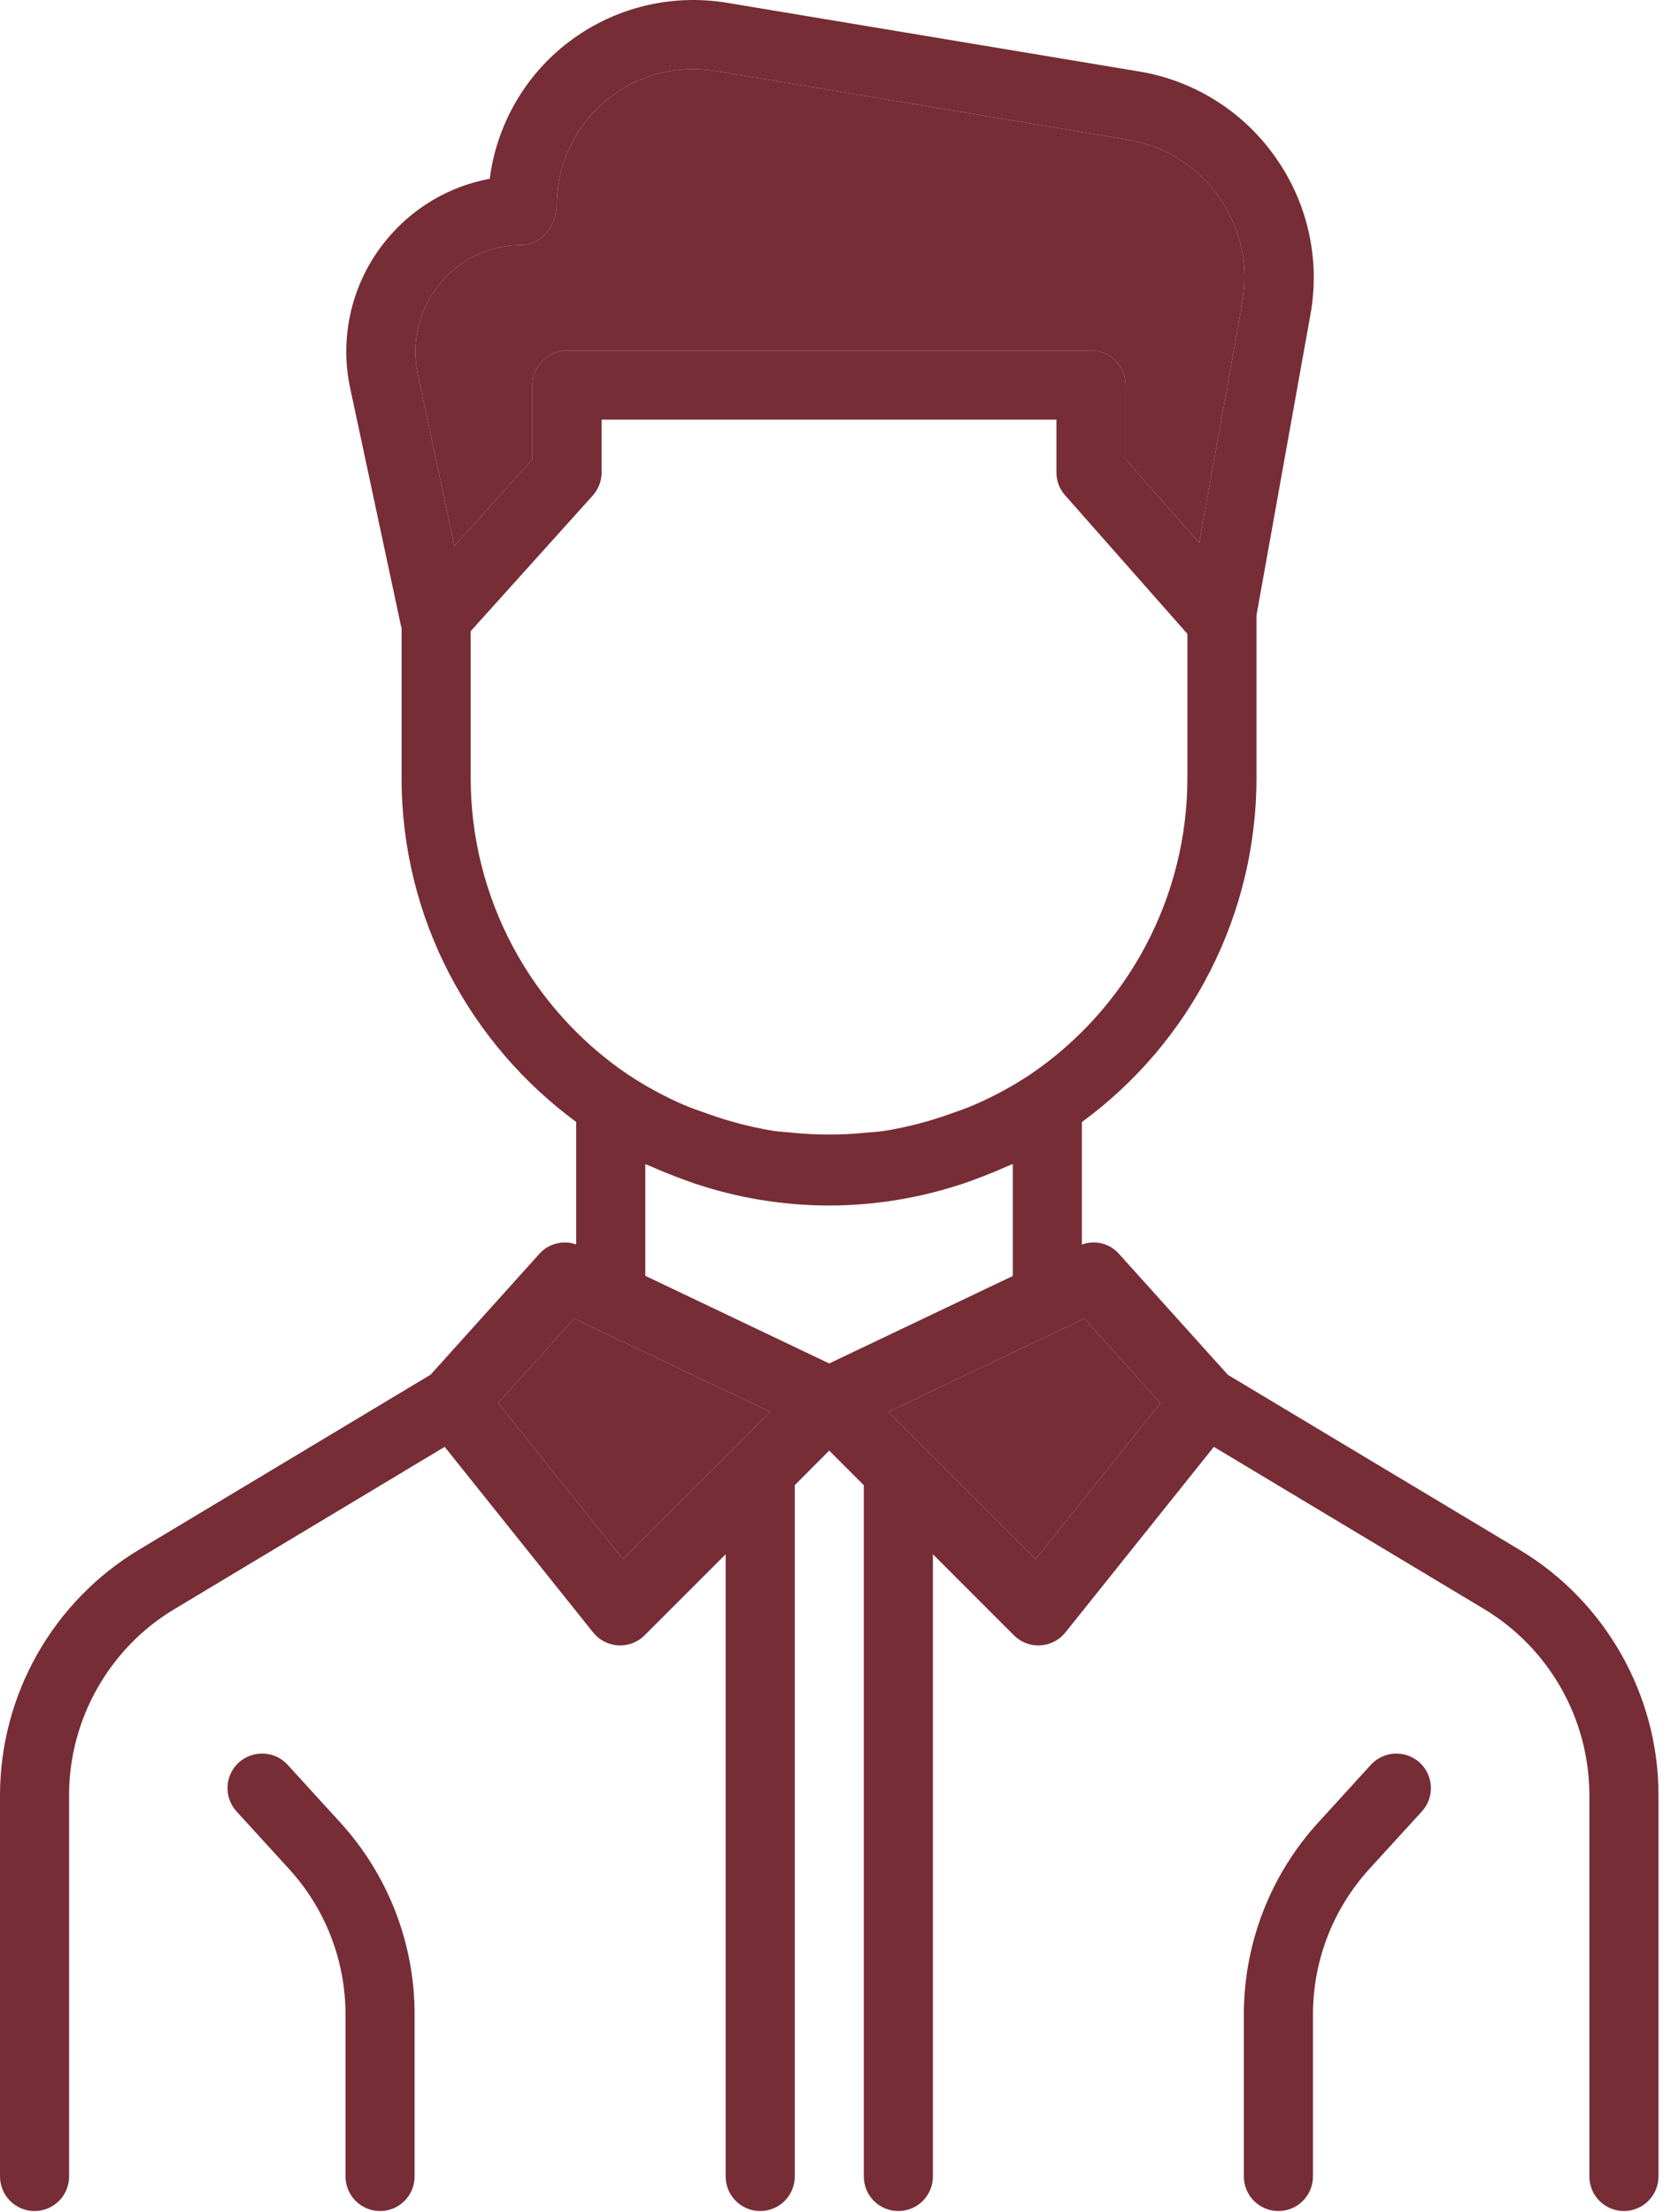 <svg width="34" height="45" viewBox="0 0 34 45" fill="none" xmlns="http://www.w3.org/2000/svg">
<path d="M0.703 44.983C0.889 44.983 1.068 44.909 1.2 44.777C1.332 44.645 1.406 44.466 1.406 44.28V36.514C1.406 34.977 2.226 33.529 3.545 32.739L9.048 29.436L12.068 33.211C12.13 33.289 12.207 33.352 12.295 33.397C12.383 33.442 12.48 33.469 12.578 33.474L12.618 33.476C12.803 33.476 12.983 33.403 13.116 33.27L14.765 31.621V44.28C14.765 44.466 14.839 44.645 14.971 44.777C15.103 44.909 15.281 44.983 15.468 44.983C15.654 44.983 15.833 44.909 15.965 44.777C16.097 44.645 16.171 44.466 16.171 44.28V30.225L16.169 30.217L16.872 29.512L17.577 30.217L17.576 30.225V44.28C17.576 44.466 17.65 44.645 17.781 44.777C17.913 44.909 18.092 44.983 18.279 44.983C18.465 44.983 18.644 44.909 18.776 44.777C18.907 44.645 18.982 44.466 18.982 44.28V31.621L20.631 33.27C20.696 33.336 20.774 33.388 20.859 33.423C20.945 33.458 21.036 33.476 21.129 33.476L21.168 33.474C21.267 33.469 21.363 33.442 21.451 33.397C21.539 33.352 21.616 33.289 21.678 33.211L24.698 29.436L30.203 32.739C30.853 33.132 31.391 33.686 31.765 34.347C32.139 35.008 32.337 35.755 32.339 36.514V44.28C32.339 44.466 32.413 44.645 32.545 44.777C32.677 44.909 32.855 44.983 33.042 44.983C33.228 44.983 33.407 44.909 33.539 44.777C33.671 44.645 33.745 44.466 33.745 44.28V36.514C33.745 34.485 32.664 32.577 30.924 31.534L24.983 27.97L22.755 25.495C22.663 25.396 22.543 25.327 22.411 25.296C22.278 25.265 22.14 25.273 22.013 25.321V22.828C23.113 22.022 24.008 20.969 24.625 19.753C25.243 18.538 25.565 17.194 25.566 15.83V12.517L26.661 6.414C26.764 5.859 26.754 5.288 26.632 4.737C26.511 4.186 26.28 3.664 25.954 3.204C25.631 2.741 25.218 2.348 24.74 2.047C24.262 1.746 23.729 1.544 23.172 1.453L14.794 0.057C14.195 -0.043 13.58 -0.011 12.994 0.15C12.408 0.312 11.864 0.599 11.4 0.992C10.609 1.664 10.097 2.607 9.965 3.637C9.135 3.791 8.384 4.234 7.843 4.904C7.507 5.318 7.268 5.802 7.144 6.321C7.02 6.84 7.013 7.38 7.126 7.901L8.161 12.745C8.162 12.755 8.169 12.759 8.171 12.766V15.829C8.171 18.698 9.574 21.242 11.724 22.826V25.318C11.597 25.273 11.46 25.265 11.33 25.297C11.199 25.328 11.081 25.396 10.988 25.494L8.762 27.967L2.821 31.533C1.962 32.051 1.252 32.782 0.758 33.654C0.264 34.527 0.003 35.512 0 36.514V44.28C0 44.466 0.074 44.645 0.206 44.777C0.338 44.909 0.517 44.983 0.703 44.983ZM23.61 28.545L21.07 31.721L18.073 28.725L22.062 26.825L23.61 28.545ZM8.935 5.789C9.139 5.537 9.396 5.334 9.688 5.194C9.98 5.055 10.3 4.983 10.624 4.984C11.012 4.984 11.327 4.575 11.327 4.187C11.326 3.821 11.398 3.46 11.537 3.122C11.676 2.785 11.881 2.478 12.139 2.22C12.397 1.962 12.704 1.757 13.041 1.617C13.379 1.478 13.74 1.406 14.105 1.407C14.259 1.407 14.412 1.42 14.564 1.445L22.941 2.841C23.7 2.968 24.361 3.384 24.804 4.012C25.247 4.642 25.416 5.406 25.276 6.163L24.4 11.044L22.902 9.345V7.834C22.902 7.647 22.828 7.469 22.696 7.337C22.564 7.205 22.385 7.131 22.199 7.131H11.538C11.351 7.131 11.173 7.205 11.041 7.337C10.909 7.469 10.835 7.647 10.835 7.834V9.341L9.246 11.106L8.5 7.609C8.363 6.965 8.522 6.301 8.935 5.789ZM9.577 15.829V12.841L12.061 10.081C12.177 9.952 12.241 9.784 12.241 9.611V8.537H21.495V9.611C21.495 9.783 21.557 9.949 21.671 10.076L24.16 12.896V15.829C24.16 17.022 23.866 18.198 23.305 19.252C22.744 20.306 21.933 21.206 20.943 21.873L20.94 21.875C20.595 22.102 20.232 22.299 19.853 22.465C19.68 22.542 19.5 22.603 19.322 22.666C18.896 22.818 18.458 22.931 18.013 23.005C17.883 23.026 17.751 23.032 17.62 23.044C17.119 23.095 16.614 23.095 16.113 23.044C15.984 23.03 15.852 23.026 15.724 23.005C15.279 22.931 14.842 22.818 14.418 22.666C14.238 22.603 14.056 22.541 13.88 22.464C13.504 22.299 13.142 22.102 12.799 21.876L12.789 21.87C11.8 21.203 10.991 20.303 10.43 19.25C9.87 18.196 9.577 17.022 9.577 15.829ZM13.857 23.978C13.94 24.008 14.02 24.041 14.103 24.068C14.993 24.37 15.928 24.525 16.868 24.526C17.808 24.525 18.742 24.37 19.633 24.068C19.717 24.04 19.799 24.008 19.883 23.977C20.075 23.905 20.267 23.829 20.454 23.745C20.504 23.722 20.558 23.705 20.608 23.681V25.959L16.872 27.739L13.13 25.956V23.683C13.179 23.707 13.231 23.722 13.28 23.745C13.469 23.829 13.661 23.906 13.857 23.978ZM11.683 26.825L15.672 28.725L12.675 31.721L10.135 28.545L11.683 26.825Z" fill="#762D36"/>
<path d="M8.935 5.789C9.139 5.537 9.396 5.334 9.688 5.194C9.98 5.055 10.3 4.983 10.624 4.984C11.012 4.984 11.327 4.575 11.327 4.187C11.326 3.821 11.398 3.46 11.537 3.122C11.676 2.785 11.881 2.478 12.139 2.22C12.397 1.962 12.704 1.757 13.041 1.617C13.379 1.478 13.74 1.406 14.105 1.407C14.259 1.407 14.412 1.42 14.564 1.445L22.941 2.841C23.7 2.968 24.361 3.384 24.804 4.012C25.247 4.642 25.416 5.406 25.276 6.163L24.4 11.044L22.902 9.345V7.834C22.902 7.647 22.828 7.469 22.696 7.337C22.564 7.205 22.385 7.131 22.199 7.131H11.538C11.351 7.131 11.173 7.205 11.041 7.337C10.909 7.469 10.835 7.647 10.835 7.834V9.341L9.246 11.106L8.5 7.609C8.363 6.965 8.522 6.301 8.935 5.789Z" fill="#762D36"/>
<path d="M11.683 26.825L15.672 28.725L12.675 31.721L10.135 28.545L11.683 26.825Z" fill="#762D36"/>
<path d="M23.61 28.545L21.07 31.721L18.073 28.725L22.062 26.825L23.61 28.545Z" fill="#762D36"/>
<path d="M7.733 44.983C7.92 44.983 8.099 44.909 8.23 44.777C8.362 44.645 8.436 44.466 8.436 44.28V40.987C8.438 39.537 7.895 38.139 6.916 37.07L5.852 35.904C5.79 35.836 5.715 35.781 5.631 35.741C5.547 35.702 5.457 35.68 5.364 35.676C5.272 35.672 5.18 35.685 5.093 35.717C5.006 35.748 4.926 35.797 4.858 35.859C4.79 35.921 4.734 35.996 4.695 36.08C4.656 36.164 4.634 36.254 4.63 36.347C4.625 36.439 4.639 36.531 4.671 36.618C4.702 36.705 4.751 36.785 4.813 36.853L5.877 38.019C6.62 38.829 7.031 39.888 7.03 40.987V44.28C7.03 44.466 7.104 44.645 7.236 44.777C7.368 44.909 7.547 44.983 7.733 44.983ZM27.893 35.904L26.829 37.071C25.85 38.14 25.308 39.537 25.309 40.987V44.28C25.309 44.466 25.383 44.645 25.515 44.777C25.647 44.909 25.825 44.983 26.012 44.983C26.198 44.983 26.377 44.909 26.509 44.777C26.641 44.645 26.715 44.466 26.715 44.28V40.987C26.715 39.886 27.124 38.831 27.866 38.019L28.931 36.853C28.993 36.785 29.041 36.705 29.073 36.618C29.104 36.532 29.119 36.44 29.114 36.347C29.11 36.255 29.088 36.164 29.049 36.081C29.01 35.997 28.955 35.922 28.887 35.86C28.818 35.797 28.739 35.749 28.652 35.718C28.565 35.686 28.473 35.672 28.381 35.676C28.288 35.68 28.198 35.703 28.114 35.742C28.031 35.781 27.956 35.836 27.893 35.904V35.904Z" fill="#762D36"/>
</svg>
